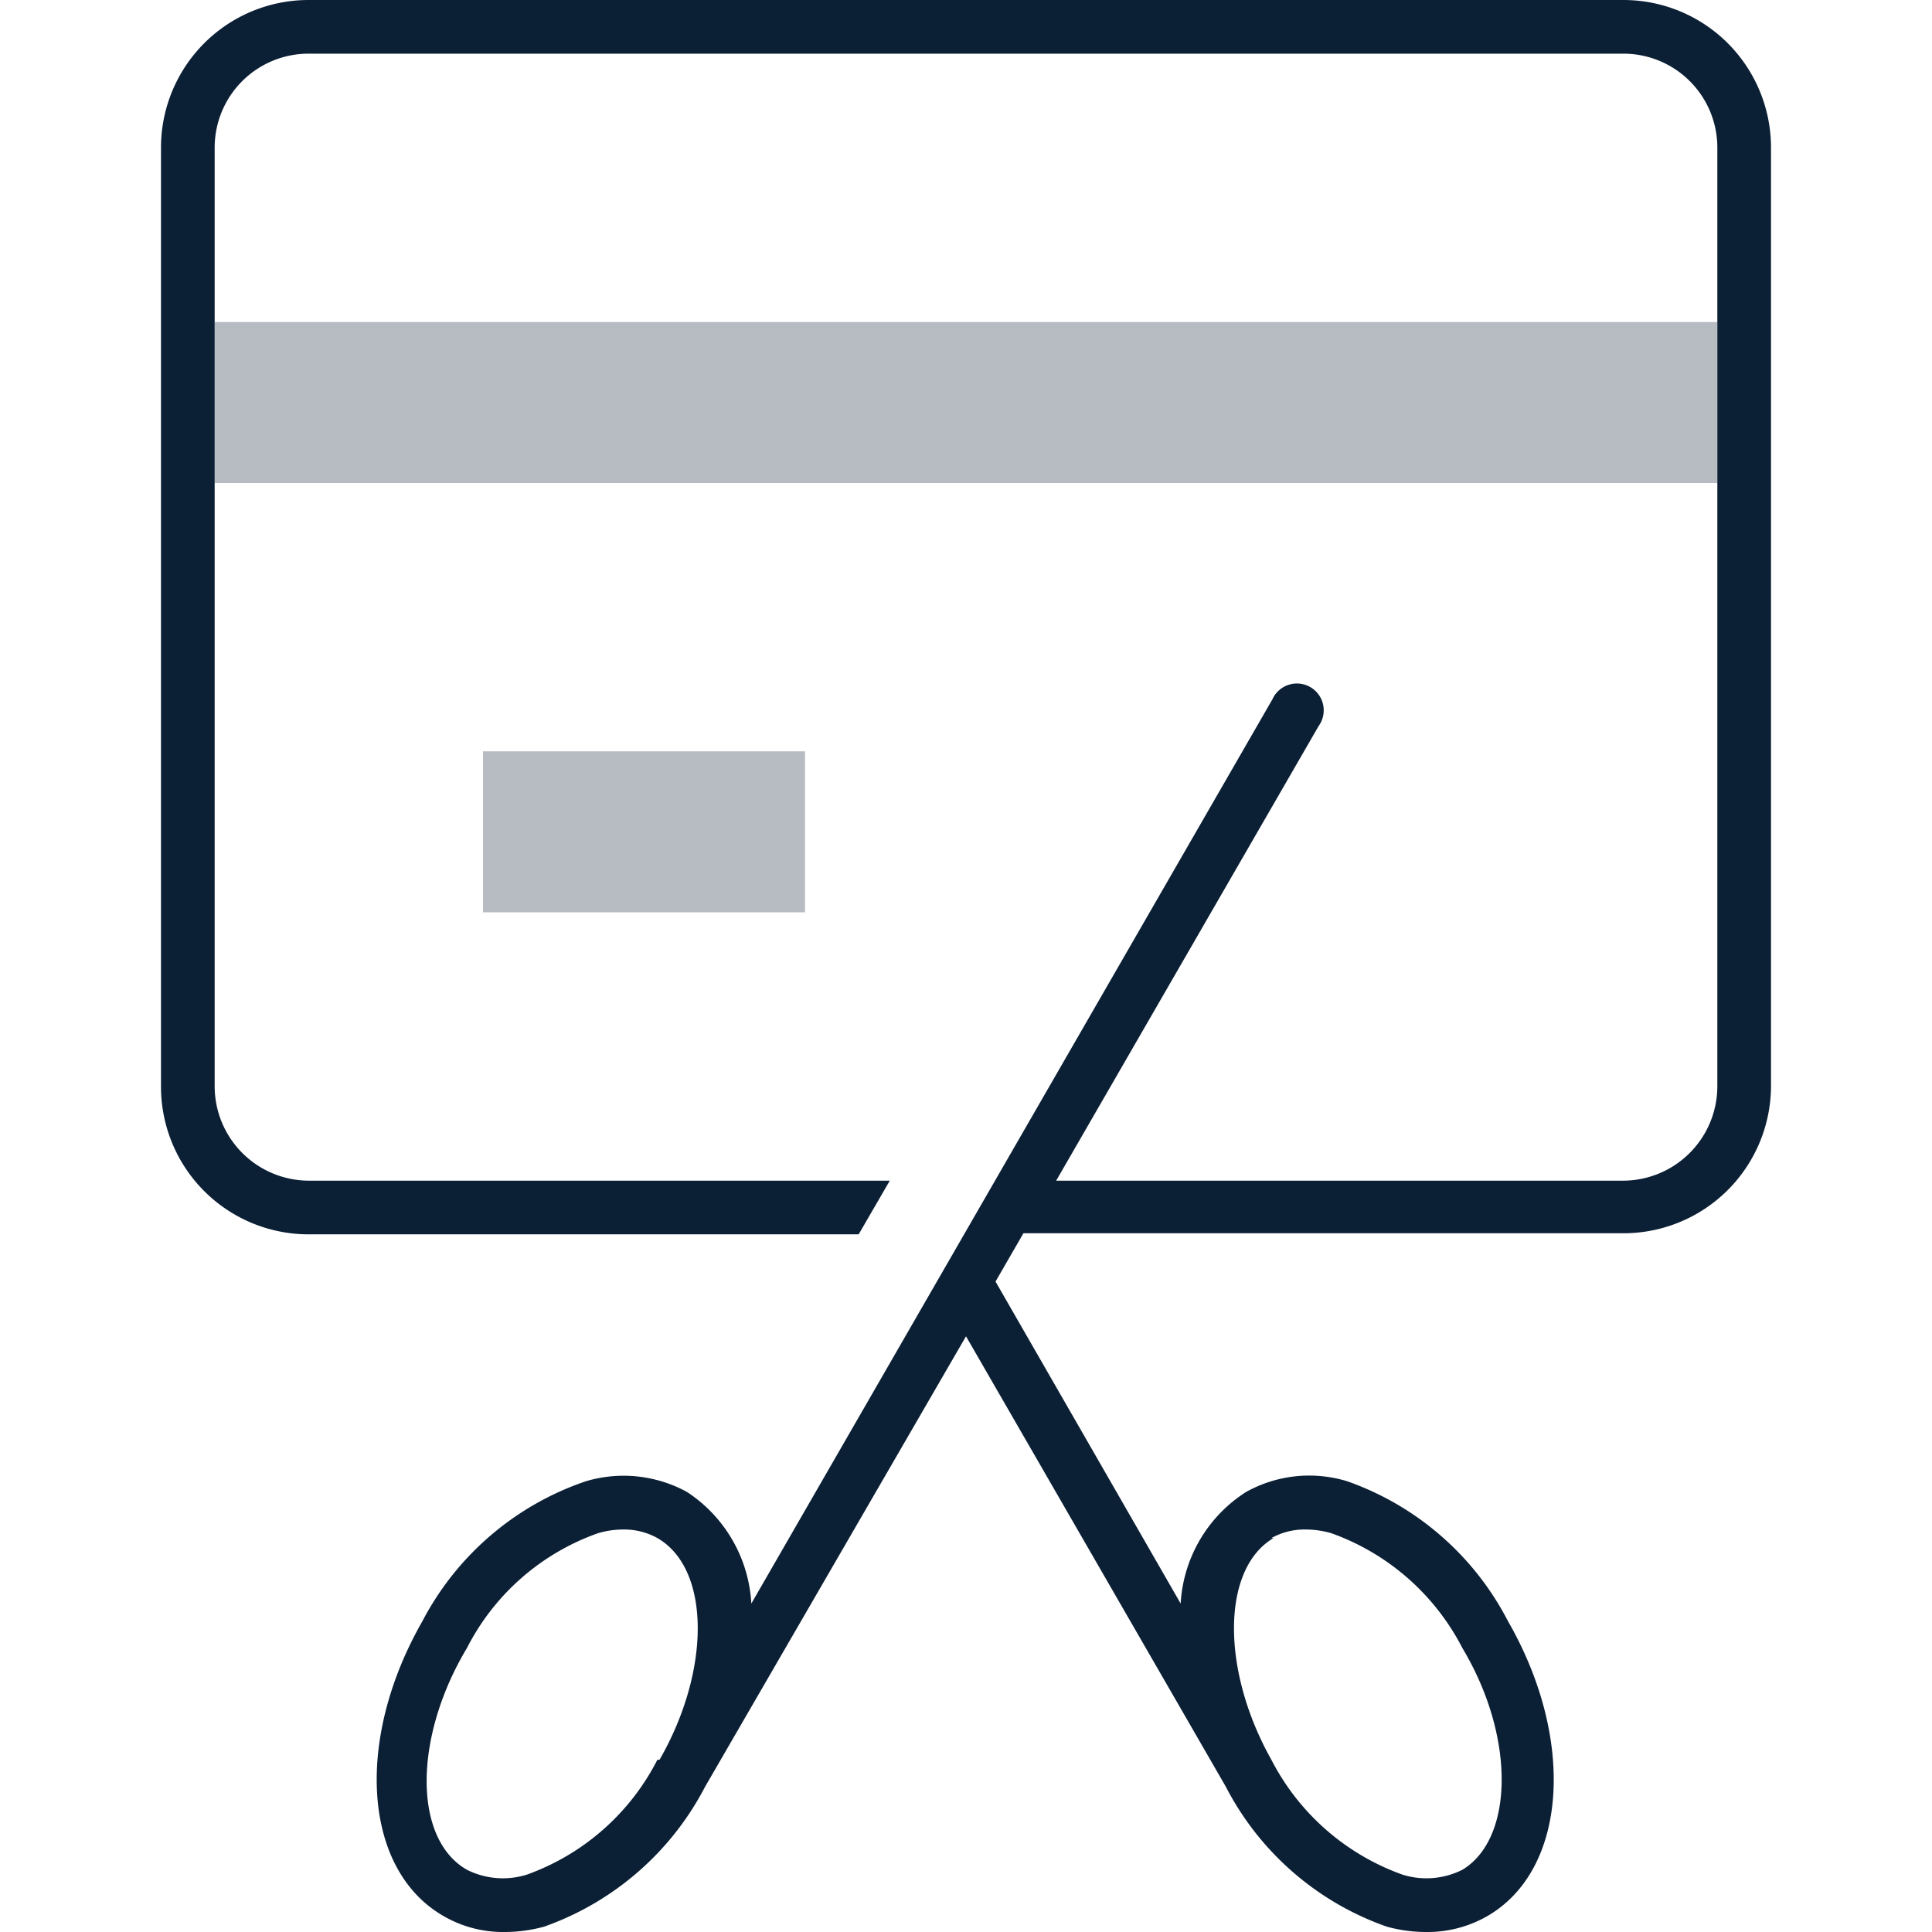 <svg xmlns="http://www.w3.org/2000/svg" width="36" height="36" viewBox="0 0 36 36"><title>icon_balance-transfer_xl_black</title><rect width="36" height="36" style="fill:none"/><rect x="4" y="6" width="28" height="3" style="fill:#0b1f35;opacity:0.3"/><rect x="9" y="14" width="6" height="3" style="fill:#0b1f35;opacity:0.3"/><path d="M30.25,0H5.75A2.75,2.75,0,0,0,3,2.75v17.5A2.75,2.75,0,0,0,5.75,23H16l.58-1H5.75A1.76,1.76,0,0,1,4,20.25V2.75A1.75,1.75,0,0,1,5.75,1h24.5A1.75,1.75,0,0,1,32,2.75v17.5A1.76,1.76,0,0,1,30.25,22H19.68l4.89-8.47a.5.5,0,1,0-.86-.5L14,29.88a2.66,2.66,0,0,0-1.2-2.08,2.46,2.46,0,0,0-1.88-.2,5.39,5.39,0,0,0-3.05,2.61c-1.27,2.22-1.1,4.63.39,5.49a2.21,2.21,0,0,0,1.14.3,2.8,2.8,0,0,0,.74-.1,5.41,5.41,0,0,0,3-2.61h0L18,24.9l4.84,8.39h0a5.38,5.38,0,0,0,3,2.61,2.74,2.74,0,0,0,.74.1,2.23,2.23,0,0,0,1.14-.3c1.48-.86,1.65-3.28.38-5.49a5.38,5.38,0,0,0-3-2.61,2.42,2.42,0,0,0-1.88.2A2.64,2.64,0,0,0,22,29.88l-3.45-6,.52-.9H30.25A2.75,2.75,0,0,0,33,20.25V2.75A2.75,2.75,0,0,0,30.25,0Zm-18,32.79a4.4,4.4,0,0,1-2.43,2.14,1.49,1.49,0,0,1-1.12-.09c-1-.57-1-2.46,0-4.13a4.38,4.38,0,0,1,2.44-2.14,1.66,1.66,0,0,1,.47-.07,1.27,1.27,0,0,1,.64.16C13.24,29.23,13.25,31.12,12.29,32.79Zm11.44-4.13a1.27,1.27,0,0,1,.64-.16,1.73,1.73,0,0,1,.48.07,4.42,4.42,0,0,1,2.44,2.14c1,1.67.95,3.56,0,4.13a1.49,1.49,0,0,1-1.12.09,4.42,4.42,0,0,1-2.44-2.14C22.75,31.12,22.76,29.23,23.73,28.66Z" style="fill:#0b1f35"/></svg>
